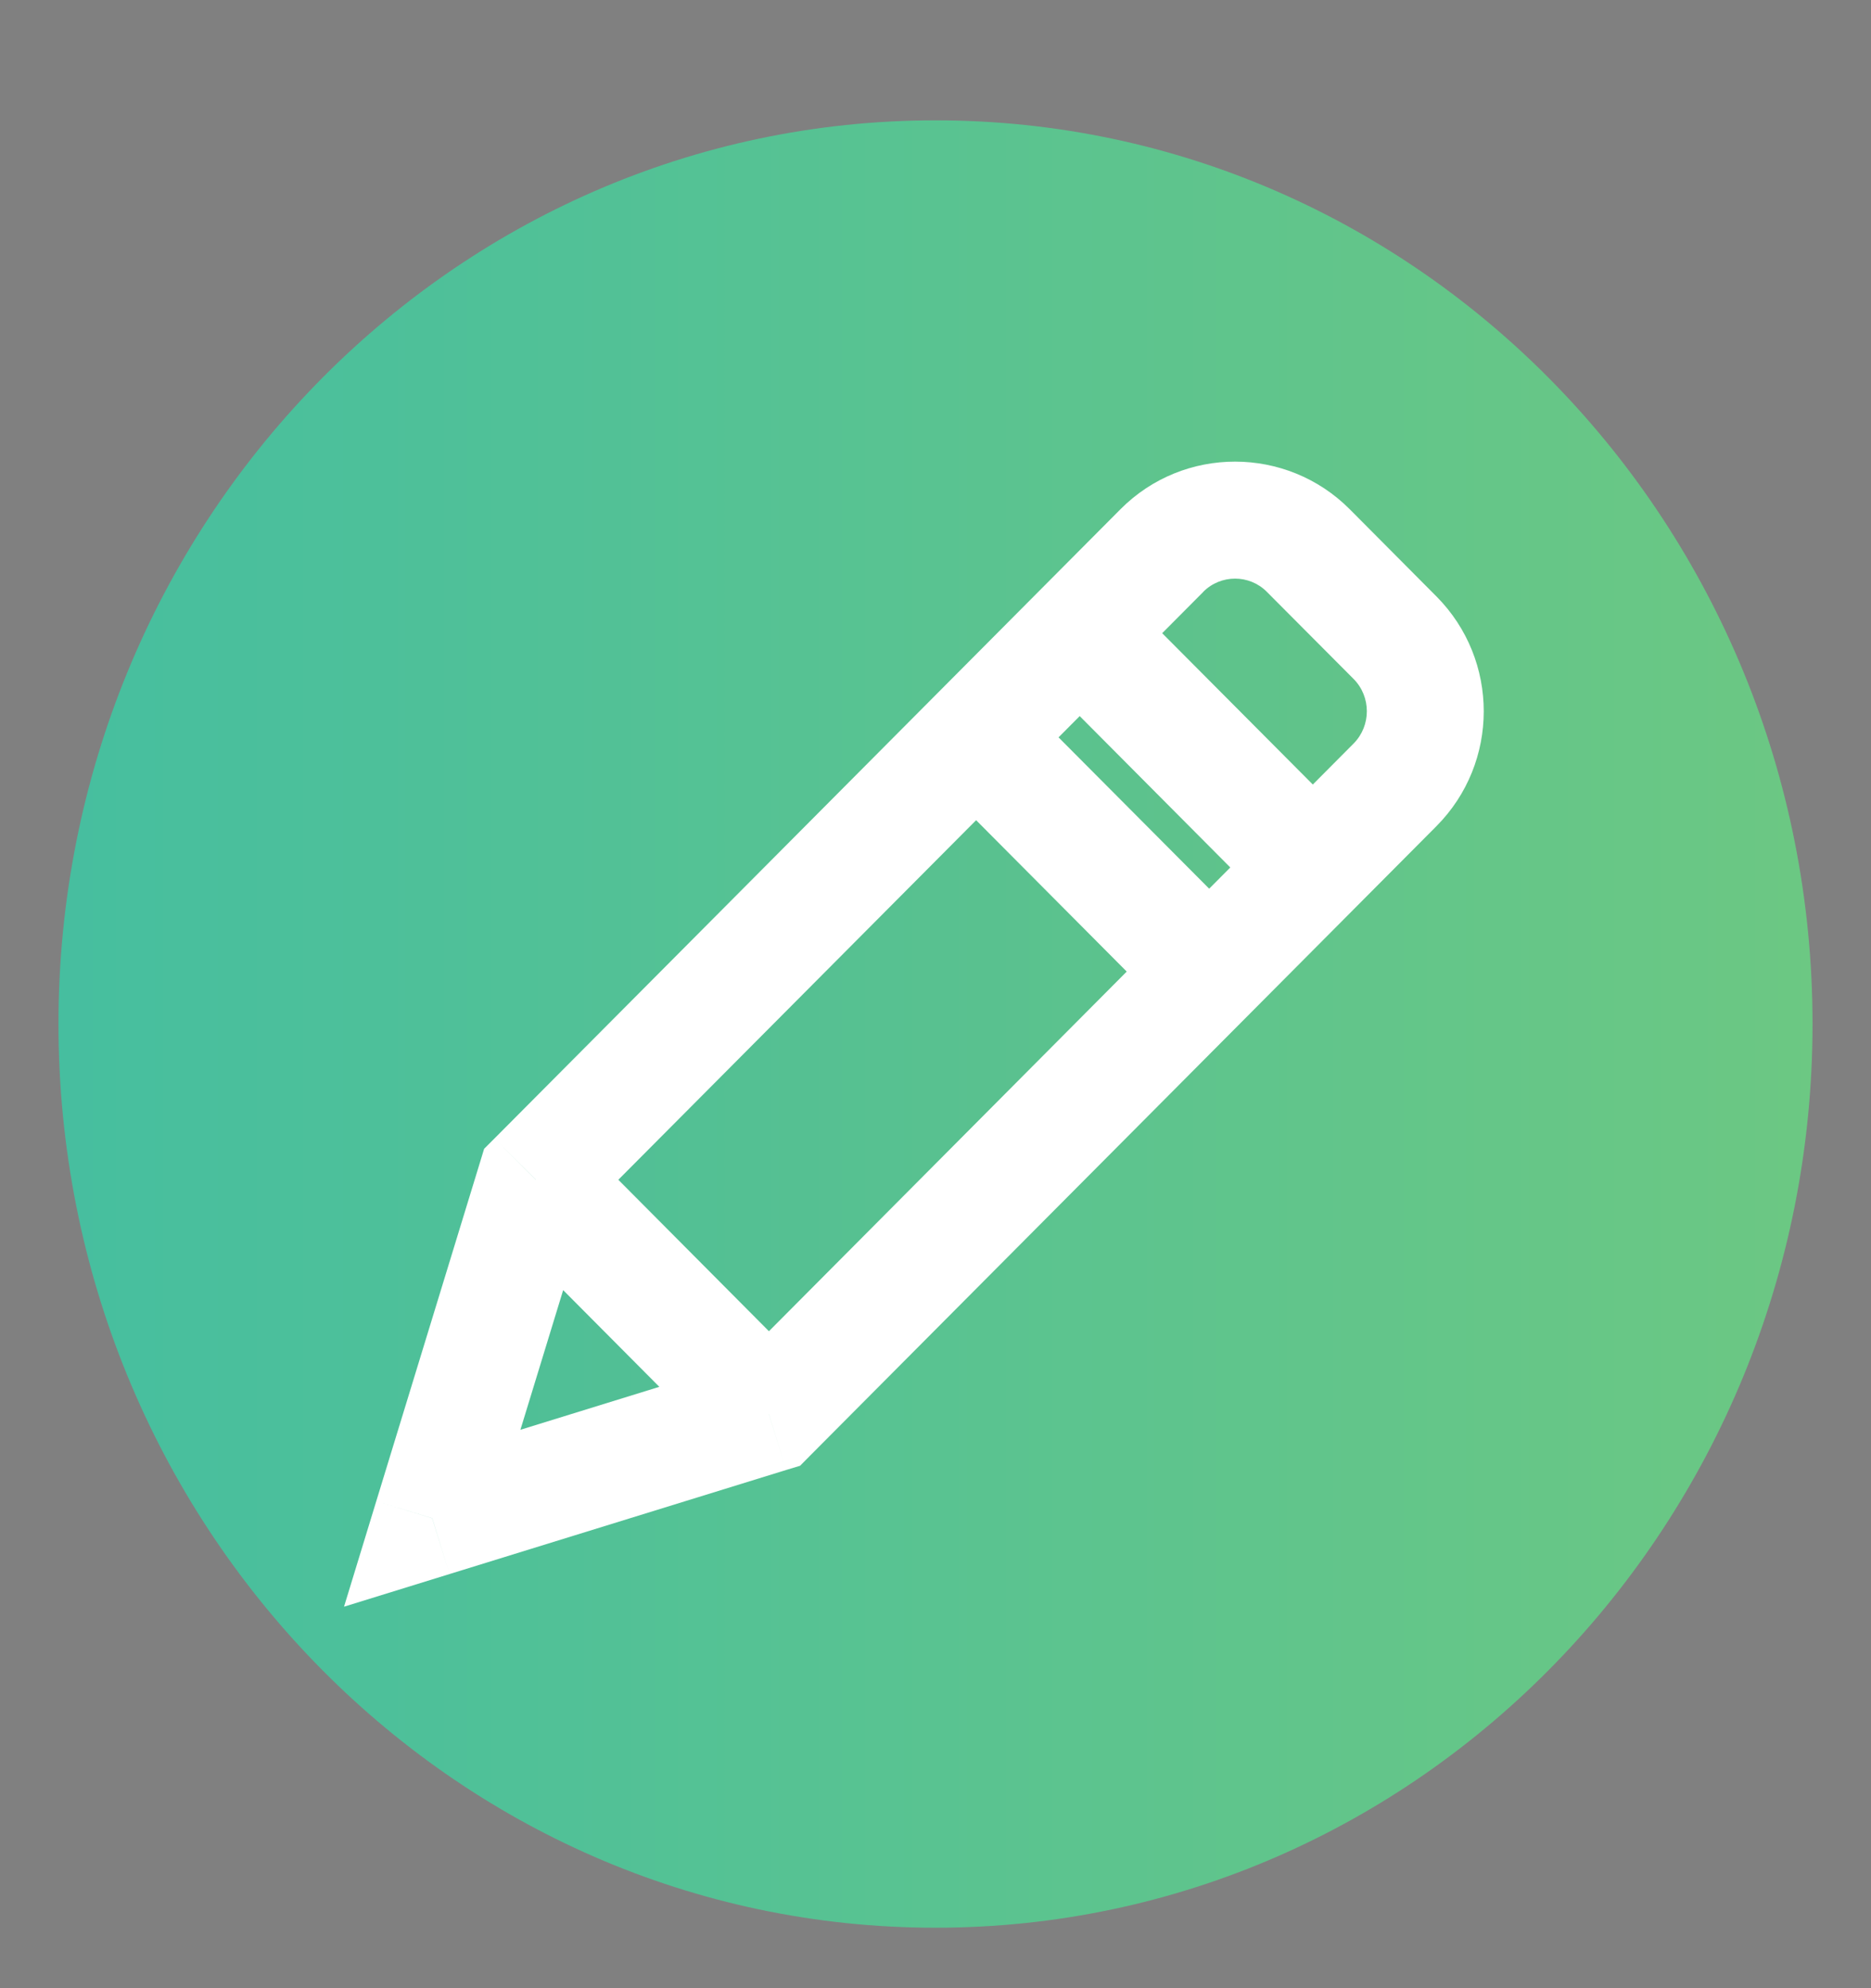 <svg width="16" height="17" viewBox="0 0 16 17" fill="none" xmlns="http://www.w3.org/2000/svg">
    <rect x="0" y="0" width="16" height="17" fill="#808080" stroke="none"/>
    <path fill-rule="evenodd" clip-rule="evenodd"
          d="M8 1.029C12.142 1.029 15.5 4.488 15.5 8.755C15.5 13.023 12.142 16.483 8 16.483C3.858 16.483 0.5 13.023 0.5 8.755C0.5 4.488 3.858 1.029 8 1.029Z"
          fill="url(#paint0_linear)"/>
    <path fill-rule="evenodd" clip-rule="evenodd"
          d="M4.582 10.088L6.576 12.092L4.582 10.088ZM8.347 6.305L10.341 8.307L8.347 6.305ZM9.233 5.414L11.226 7.417L9.233 5.414ZM3.696 12.982L4.582 10.088L9.936 4.707C10.282 4.36 10.843 4.361 11.187 4.707L11.93 5.453C12.275 5.801 12.275 6.364 11.929 6.711L6.576 12.092L3.696 12.982Z"
          fill="black" fill-opacity="0.01"/>
    <path d="M3.696 12.982L3.218 12.835L2.942 13.738L3.844 13.459L3.696 12.982ZM4.582 10.088L4.228 9.735L4.14 9.823L4.104 9.941L4.582 10.088ZM9.936 4.707L9.582 4.354L9.582 4.354L9.936 4.707ZM11.187 4.707L10.833 5.06L10.833 5.06L11.187 4.707ZM11.93 5.453L12.285 5.101L12.284 5.1L11.93 5.453ZM11.929 6.711L11.575 6.358L11.575 6.358L11.929 6.711ZM6.576 12.092L6.723 12.569L6.842 12.533L6.93 12.444L6.576 12.092ZM4.228 10.44L6.221 12.444L6.93 11.739L4.937 9.735L4.228 10.44ZM7.993 6.657L9.986 8.66L10.695 7.955L8.701 5.952L7.993 6.657ZM8.879 5.767L10.872 7.77L11.581 7.064L9.587 5.061L8.879 5.767ZM4.174 13.128L5.06 10.234L4.104 9.941L3.218 12.835L4.174 13.128ZM4.937 10.44L10.291 5.06L9.582 4.354L4.228 9.735L4.937 10.44ZM10.29 5.06C10.44 4.91 10.684 4.91 10.833 5.06L11.542 4.354C11.003 3.813 10.123 3.81 9.582 4.354L10.29 5.06ZM10.833 5.06L11.576 5.806L12.284 5.1L11.542 4.354L10.833 5.06ZM11.575 5.805C11.727 5.958 11.726 6.206 11.575 6.358L12.284 7.064C12.823 6.521 12.823 5.644 12.285 5.101L11.575 5.805ZM11.575 6.358L6.221 11.739L6.93 12.444L12.284 7.064L11.575 6.358ZM6.428 11.614L3.549 12.504L3.844 13.459L6.723 12.569L6.428 11.614Z"
          fill="white"/>
    <defs>
        <linearGradient id="paint0_linear" x1="0" y1="17" x2="16" y2="17" gradientUnits="userSpaceOnUse">
            <stop stop-color="#45BEA0"/>
            <stop offset="1" stop-color="#6DC882"/>
        </linearGradient>
    </defs>
</svg>
